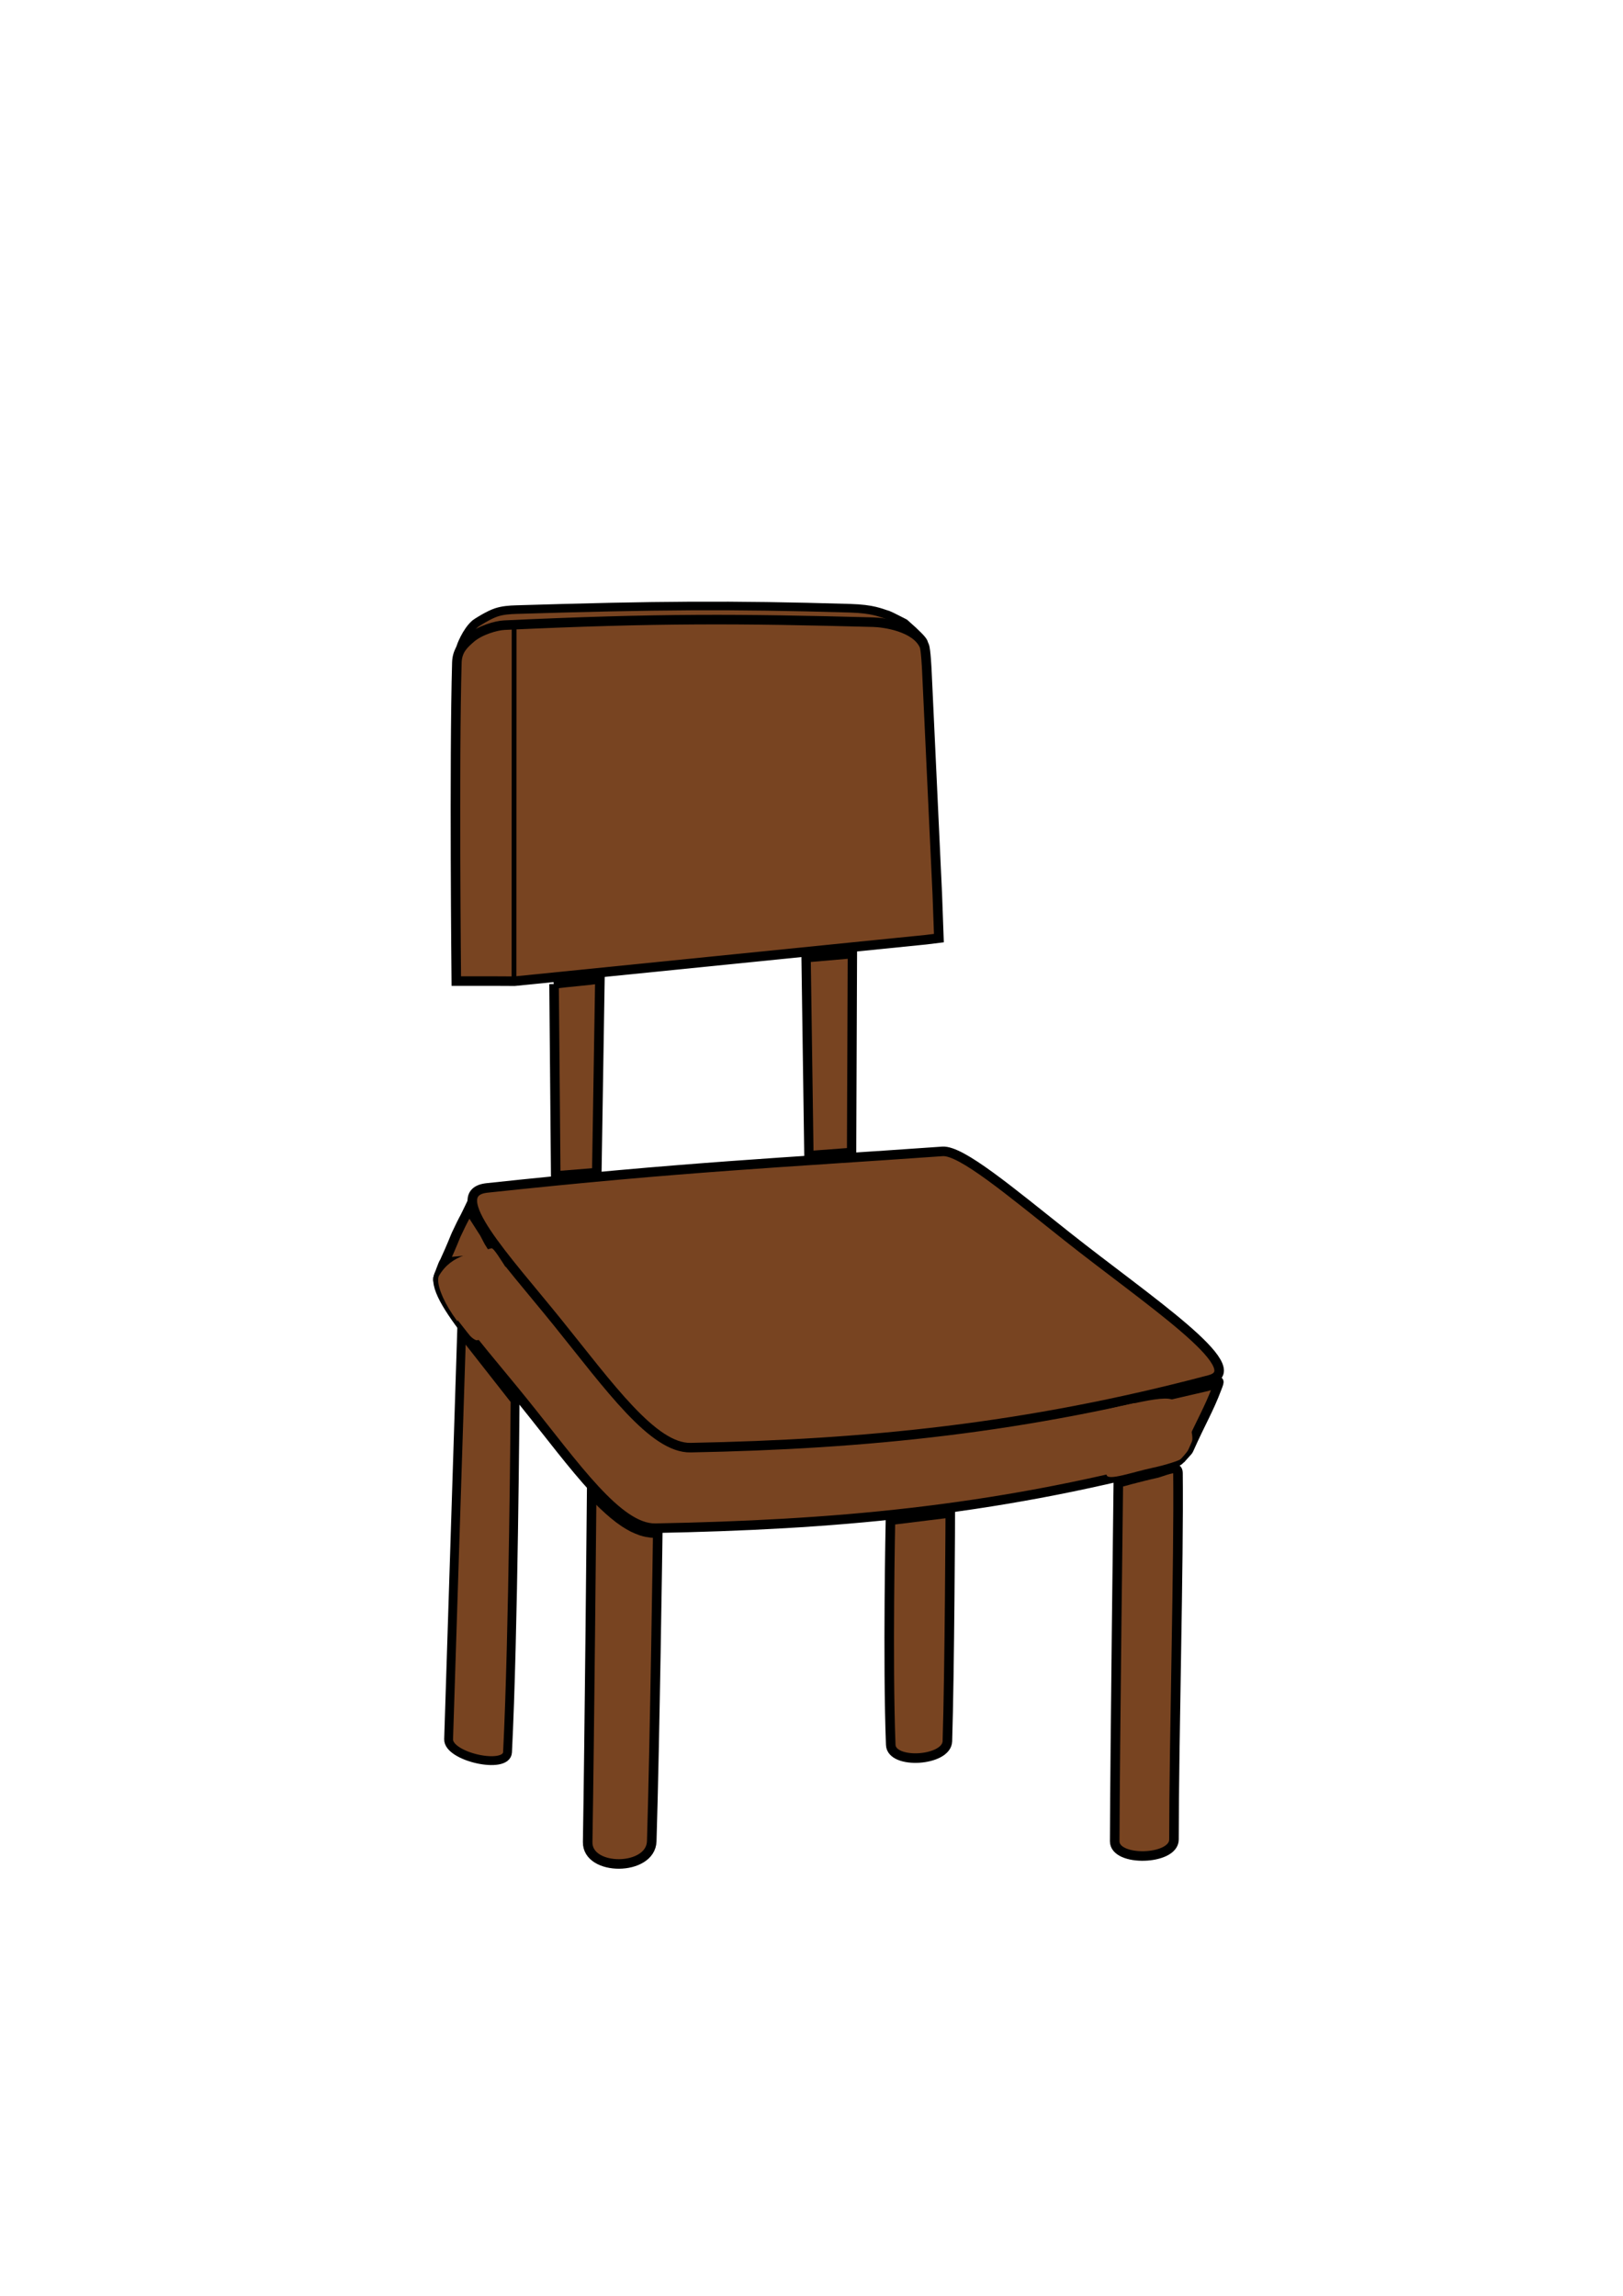 <?xml version="1.0" encoding="UTF-8" standalone="no"?><!-- Created with Inkscape (http://www.inkscape.org/) -->

<svg width="210mm" height="297mm" viewBox="0 0 210 297" version="1.1" id="svg5"
    inkscape:version="1.2.2 (732a01da63, 2022-12-09)" sodipodi:docname="chair.svg"
    xmlns:inkscape="http://www.inkscape.org/namespaces/inkscape"
    xmlns:sodipodi="http://sodipodi.sourceforge.net/DTD/sodipodi-0.dtd"
    xmlns="http://www.w3.org/2000/svg">
    <sodipodi:namedview id="namedview7" pagecolor="#ffffff" bordercolor="#000000"
        borderopacity="0.25" inkscape:showpageshadow="2" inkscape:pageopacity="0.0"
        inkscape:pagecheckerboard="0" inkscape:deskcolor="#d1d1d1" inkscape:document-units="mm"
        showgrid="false" inkscape:zoom="0.54425795" inkscape:cx="428.10583" inkscape:cy="509.86853"
        inkscape:window-width="1920" inkscape:window-height="1051" inkscape:window-x="-9"
        inkscape:window-y="-9" inkscape:window-maximized="1" inkscape:current-layer="layer1" />
    <defs id="defs2">
        <inkscape:perspective sodipodi:type="inkscape:persp3d"
            inkscape:vp_x="192.36828 : 174.74672 : 1" inkscape:vp_y="0 : 423.86313 : 0"
            inkscape:vp_z="94.008356 : 126.27797 : 1"
            inkscape:persp3d-origin="88.87582 : 163.73425 : 1" id="perspective256" />
    </defs>
    <g inkscape:label="Layer 1" inkscape:groupmode="layer" id="layer1">
        <g id="g275262">
            <path id="rect489-2"
                style="fill:#784421;fill-rule:evenodd;stroke:#000000;stroke-width:1.113;stroke-linecap:round;stroke-dasharray:none;stroke-opacity:1;paint-order:stroke fill markers"
                d="m 66.853,78.861 c -0.94,0.029 -1.797,0.089 -2.646,0.366 -0.966,0.315 -2.554,1.319 -2.704,1.447 -1.198,1.025 -1.899,3.046 -1.899,3.046 l 4.824,-1.193 v 8.24e-4 h 50.858 v -8.24e-4 l 2.371,0.98 c -2.909,-2.877 5.906,2.83 -0.62,-2.887 0,0 -1.939,-0.999 -2.111,-1.049 -1.008,-0.29 -1.864,-0.796 -4.985,-0.888 -15.525,-0.454 -24.898,-0.374 -43.088,0.178 z"
                sodipodi:nodetypes="sascccccccsss" />
            <path id="rect489"
                style="opacity:1;fill:#784421;fill-rule:evenodd;stroke:#000000;stroke-width:1.236;stroke-linecap:round;stroke-dasharray:none;stroke-opacity:1;paint-order:stroke fill markers"
                d="m 65.244,80.876 c -1.035,0.048 -3.14,0.65 -4.324,1.68 -0.9,0.783 -1.76,1.552 -1.806,3.157 -0.365,12.67 -0.073,41.207 -0.073,41.207 h 4.664 l 2.876,0.014 53.238,-5.369 1.663,-0.205 -0.207,-5.71 -1.356,-29.014 c 0,0 -0.123,-2.623 -0.32,-3.08 -1.069,-2.485 -5.257,-3.03 -6.595,-3.065 C 95.782,80.028 85.094,79.951 65.244,80.876 Z"
                sodipodi:nodetypes="sascccccccsss" />
            <path
                style="opacity:1;fill:#784421;fill-rule:evenodd;stroke:#000000;stroke-width:0.618;stroke-linecap:round;stroke-dasharray:none;stroke-opacity:1;paint-order:stroke fill markers"
                d="m 66.521,80.825 -0.018,46.042" id="path15038"
                sodipodi:nodetypes="cc" />
            <path
                style="fill:#784421;fill-rule:evenodd;stroke:#000000;stroke-width:1.236;stroke-linecap:round;stroke-dasharray:none;stroke-opacity:1;paint-order:stroke fill markers"
                d="m 58.593,163.944 c 25.546,-2.736 38.615,-3.292 58.922,-4.727 2.418,-0.171 8.702,5.123 16.13,11.014 10.311,8.177 23.51,17.618 18.114,19.048 -23.743,6.292 -44.323,7.985 -66.946,8.418 -4.841,0.093 -10.384,-8.016 -17.087,-16.326 -6.703,-8.31 -14.804,-16.82 -9.133,-17.427 z"
                id="path34725-7" sodipodi:nodetypes="ssssszs" />
            <path
                style="opacity:1;fill:#784421;fill-rule:evenodd;stroke:#000000;stroke-width:1.236;stroke-linecap:round;stroke-dasharray:none;stroke-opacity:1;paint-order:stroke fill markers"
                d="m 63.027,153.677 c 25.546,-2.736 38.615,-3.292 58.922,-4.727 2.418,-0.171 8.702,5.123 16.13,11.014 10.311,8.177 23.834,17.108 18.439,18.538 -23.743,6.292 -44.537,8.341 -67.161,8.774 -4.841,0.093 -10.494,-7.862 -17.197,-16.172 -6.703,-8.31 -14.804,-16.82 -9.133,-17.427 z"
                id="path34725" sodipodi:nodetypes="ssssszs" />
            <path
                style="opacity:1;fill:#784421;fill-rule:evenodd;stroke:#000000;stroke-width:1.236;stroke-linecap:round;stroke-dasharray:none;stroke-opacity:1;paint-order:stroke fill markers"
                d="m 71.689,127.304 0.217,24.821 5.313,-0.423 0.403,-25.099 c -1.558,0.291 -3.992,0.399 -5.933,0.701 z"
                id="path38357" sodipodi:nodetypes="ccccc" />
            <path
                style="opacity:1;fill:#784421;fill-rule:evenodd;stroke:#000000;stroke-width:1.207;stroke-linecap:round;stroke-dasharray:none;stroke-opacity:1;paint-order:stroke fill markers"
                d="m 104.3,123.894 0.365,25.601 5.521,-0.413 0.106,-25.706 z"
                id="path38359" sodipodi:nodetypes="ccccc" />
            <path
                style="opacity:1;fill:#784421;fill-rule:evenodd;stroke:#000000;stroke-width:1.236;stroke-linecap:round;stroke-dasharray:none;stroke-opacity:1;paint-order:stroke fill markers"
                d="m 60.678,156.372 c 0,0 -0.079,0.164 -0.247,0.513 -0.609,1.267 -0.236,0.359 -1.395,2.817 -0.16,0.34 -0.474,1.24 -1.528,3.539 -0.182,0.169 -0.834,2.119 -0.846,2.168 -0.051,0.201 0.045,0.223 0.045,0.223 l 1.852,-2.425 1.588,-0.151 1.491,-0.121 1.816,-0.234 0.963,-0.106 -0.505,-0.89 -0.674,-1.089 -0.57,-1.089 -1.606,-2.504 z"
                id="path43547" sodipodi:nodetypes="csscsccccccccccc" />
            <path
                style="fill:#784421;fill-rule:evenodd;stroke:none;stroke-width:0.23;stroke-linecap:round;stroke-dasharray:none;stroke-opacity:1;paint-order:stroke fill markers"
                d="m 56.82,165.005 c 1.686,-2.817 4.452,-2.864 6.768,-3.516 0.272,-0.077 1.172,1.404 2.226,3.056 1.464,2.294 3.301,4.922 2.738,5.43 -2.477,2.236 -4.266,2.94 -6.824,3.406 -0.547,0.1 -2.451,-2.081 -3.664,-4.114 -1.213,-2.033 -1.602,-3.664 -1.244,-4.263 z"
                id="path34725-73" sodipodi:nodetypes="ssssszs" />
            <path
                style="opacity:1;fill:#784421;fill-rule:evenodd;stroke:#000000;stroke-width:1.236;stroke-linecap:round;stroke-dasharray:none;stroke-opacity:1;paint-order:stroke fill markers"
                d="m 157.459,179.553 c -1.057,2.812 -2.015,4.312 -3.647,7.971 -0.06,0.135 -0.215,0.305 -0.215,0.305 l -0.073,-0.404 -0.128,-0.423 -0.165,-0.346 -0.183,-0.366 -0.266,-0.404 -0.275,-0.395 -0.321,-0.404 -0.366,-0.448 -0.293,-0.322 -0.325,-0.346 -0.279,-0.303 -0.455,-0.45 -0.434,-0.449 -0.13,-0.116 -0.363,-0.34 -0.376,-0.347 -0.356,-0.327 -0.289,-0.424 0.801,-0.27 1.073,-0.261 3.439,-0.796 2.334,-0.538 0.515,-0.161 0.373,-0.113 0.386,-0.193 c 0,0 0.47,-0.533 0.155,0.305 z"
                id="path47202" sodipodi:nodetypes="ssccccccccccccccccccccccccccss" />
            <path
                style="fill:#784421;fill-rule:evenodd;stroke:none;stroke-width:0.23;stroke-linecap:round;stroke-dasharray:none;stroke-opacity:1;paint-order:stroke fill markers"
                d="m 152.022,181.321 c 1.111,1.634 2.153,3.037 2.25,4.54 0.039,0.603 -0.025,0.561 -0.498,1.64 -0.102,0.233 -0.329,0.505 -0.536,0.743 -0.167,0.192 -0.412,0.477 -0.543,0.566 -0.236,0.161 -1.736,0.683 -3.591,1.081 -2.575,0.552 -5.679,1.685 -5.913,0.945 -1.028,-3.257 -3.118,-7.721 -0.592,-8.349 1.751,-0.435 2.726,-0.668 5.142,-1.152 2.416,-0.484 3.89,-0.589 4.281,-0.014 z"
                id="path34725-73-6" sodipodi:nodetypes="sssssssszss" />
            <path
                style="opacity:1;fill:#784421;fill-rule:evenodd;stroke:#000000;stroke-width:1.236;stroke-linecap:round;stroke-dasharray:none;stroke-opacity:1;paint-order:stroke fill markers"
                d="m 115.216,196.666 c 0,0 -0.383,18.253 0.037,29.061 0.1,2.569 7.246,2.108 7.328,-0.462 0.291,-9.077 0.378,-29.552 0.378,-29.552 z"
                id="path55950" sodipodi:nodetypes="csscc" />
            <path
                style="opacity:1;fill:#784421;fill-rule:evenodd;stroke:#000000;stroke-width:1.236;stroke-linecap:round;stroke-dasharray:none;stroke-opacity:1;paint-order:stroke fill markers"
                d="m 144.7,191.83 c 0,0 -0.423,33.907 -0.469,46.364 -0.01,2.687 7.668,2.469 7.669,-0.218 0.006,-13.157 0.644,-35.96 0.518,-47.444 -0.011,-0.999 -1.182,-0.45 -2.714,0.03 -2.307,0.504 -5.004,1.268 -5.004,1.268 z"
                id="path57404" sodipodi:nodetypes="cssscc" />
            <path
                style="opacity:1;fill:#784421;fill-rule:evenodd;stroke:#000000;stroke-width:1.236;stroke-linecap:round;stroke-dasharray:none;stroke-opacity:1;paint-order:stroke fill markers"
                d="m 76.556,193.226 c 0,0 -0.298,32.118 -0.518,45.076 -0.065,3.806 8.17,3.779 8.291,-0.109 0.401,-12.894 0.778,-39.866 0.778,-39.866 l -0.348,0.01 -0.504,-0.029 -0.568,-0.087 -0.348,-0.077 -0.385,-0.115 -0.522,-0.202 -0.54,-0.241 -0.54,-0.298 -0.559,-0.346 -0.733,-0.52 -0.696,-0.558 -0.641,-0.558 -0.843,-0.78 -0.595,-0.626 -0.156,-0.135 -0.211,-0.231 -0.174,-0.192 z"
                id="path62490" sodipodi:nodetypes="cssccccccccccccccccccc" />
            <path
                style="opacity:1;fill:#784421;fill-rule:evenodd;stroke:#000000;stroke-width:1.145;stroke-linecap:round;stroke-dasharray:none;stroke-opacity:1;paint-order:stroke fill markers"
                d="m 59.728,172.358 c 0,0 -1.205,37.502 -1.682,52.641 -0.072,2.285 7.508,3.964 7.623,1.68 0.772,-15.238 0.978,-45.502 0.978,-45.502 z"
                id="path62494" sodipodi:nodetypes="csscc" />
        </g>
    </g>
</svg>
